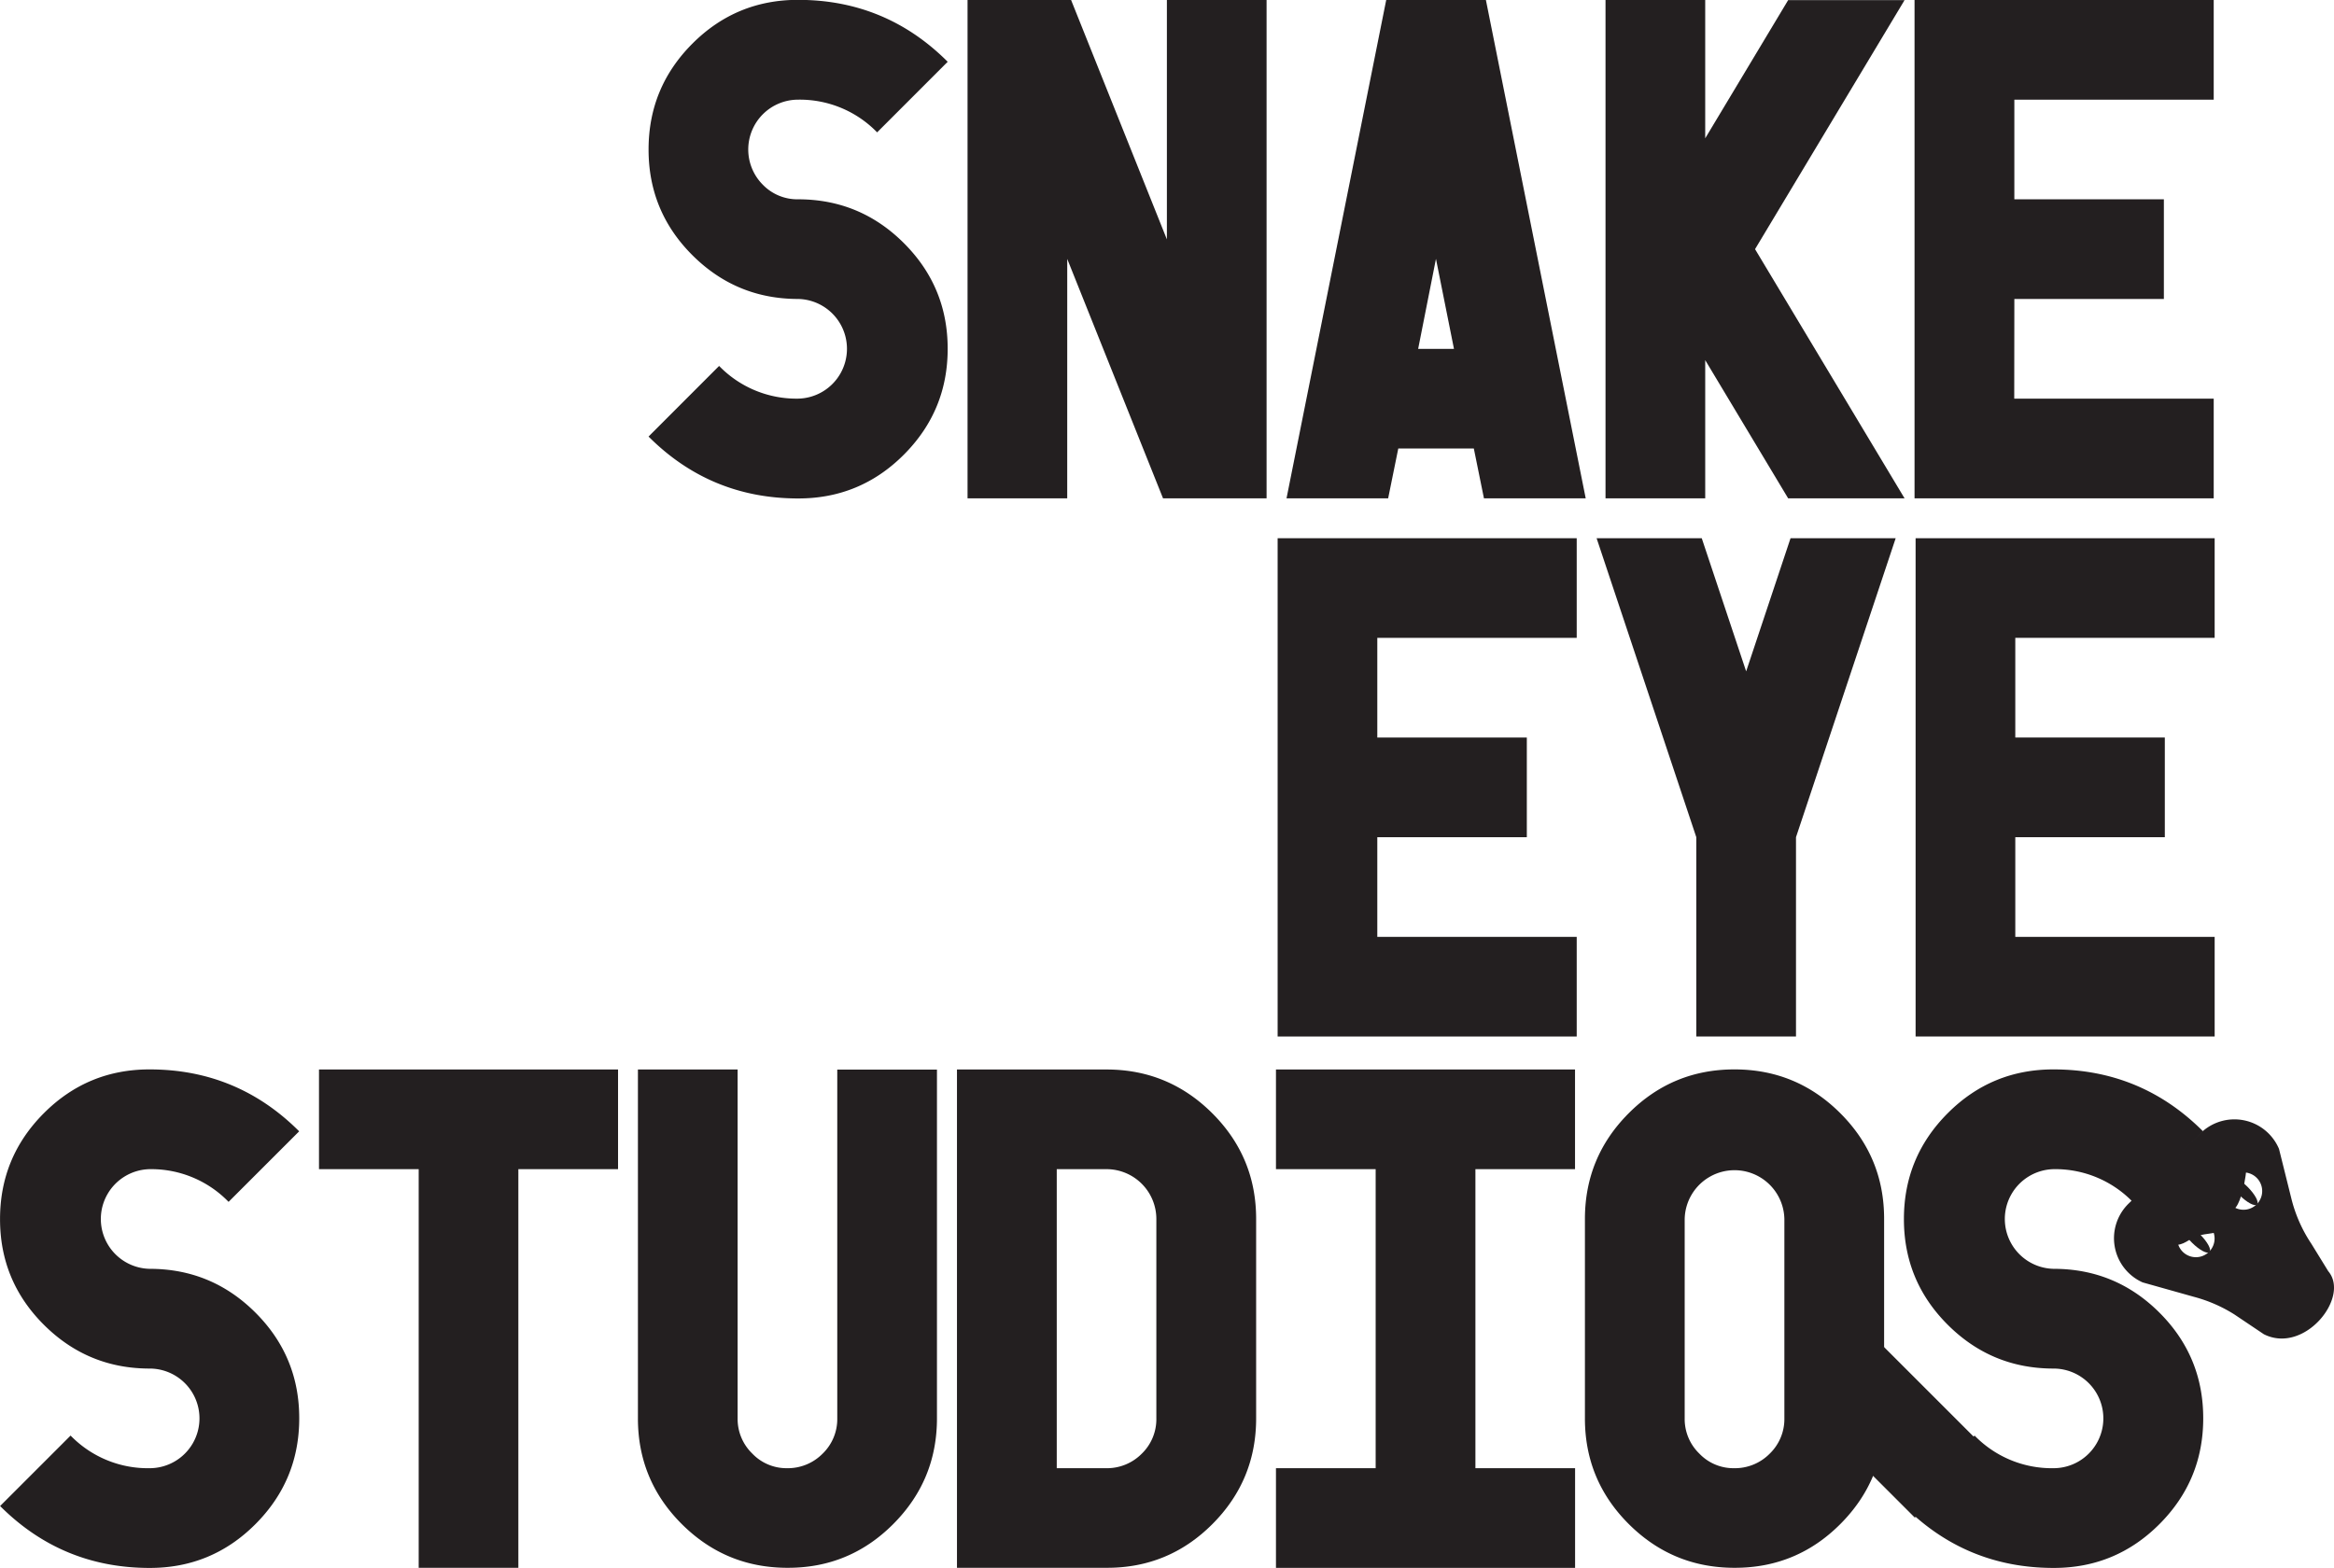 <svg xmlns="http://www.w3.org/2000/svg" viewBox="0 0 1036.92 696.72"><defs><style>.cls-1{fill:#231f20;}.cls-2{fill:none;stroke:#231f20;stroke-miterlimit:10;stroke-width:43.92px;}</style></defs><title>snakeye</title><g id="Layer_3" data-name="Layer 3"><path class="cls-1" d="M502.2,106.36a47.85,47.85,0,0,0-35.12-14.53,22.15,22.15,0,0,0-15.66,37.8,21.35,21.35,0,0,0,15.66,6.48q27.51,0,47,19.47t19.46,47q0,27.49-19.46,47t-47,19.47q-38.93,0-66.43-27.51L432,210.16a47.83,47.83,0,0,0,35.12,14.53,22.15,22.15,0,0,0,0-44.29q-27.51,0-47-19.46t-19.46-47q0-27.51,19.46-47t47-19.46q38.93,0,66.43,27.51Z" transform="translate(-112.52 -47.54)"/><path class="cls-1" d="M586.65,269H542.37V47.54h46l42.56,106.39V47.54h44.29V269h-46l-42.56-106.4Z" transform="translate(-112.52 -47.54)"/><path class="cls-1" d="M684.08,269,728.37,47.54h44.29L817,269H771.79l-4.5-22.15H733.73L729.23,269Zm58.48-66.43h15.91l-8-40Z" transform="translate(-112.52 -47.54)"/><path class="cls-1" d="M958.66,269H906.94l-36.85-61.42V269H825.8V47.54h44.29V109l36.85-61.41h51.72L892.23,158.26Z" transform="translate(-112.52 -47.54)"/><path class="cls-1" d="M1007.38,224.69H1096V269H963.09V47.54H1096V91.83h-88.57v44.28h66.43V180.4h-66.43Z" transform="translate(-112.52 -47.54)"/><path class="cls-1" d="M214.07,581.64A47.83,47.83,0,0,0,179,567.11a22.15,22.15,0,0,0,0,44.29q27.51,0,47,19.46t19.46,47q0,27.51-19.46,47t-47,19.46q-38.92,0-66.43-27.51l31.31-31.31A47.85,47.85,0,0,0,179,700a22.14,22.14,0,1,0,0-44.28q-27.49,0-47-19.47t-19.46-47q0-27.5,19.46-47t47-19.47q38.93,0,66.43,27.51Z" transform="translate(-112.52 -47.54)"/><path class="cls-1" d="M342.81,744.26H298.53V567.11H254.24V522.82H387.1v44.29H342.81Z" transform="translate(-112.52 -47.54)"/><path class="cls-1" d="M462.39,744.26q-27.51,0-47-19.46t-19.46-47v-155h44.29v155a21.37,21.37,0,0,0,6.48,15.66A21,21,0,0,0,462,700a21.75,21.75,0,0,0,16-6.48,21.34,21.34,0,0,0,6.49-15.66v-155h44.29v155q0,27.51-19.46,47T462.39,744.26Z" transform="translate(-112.52 -47.54)"/><path class="cls-1" d="M604.11,744.26H537.67V522.82h66.44q27.5,0,47,19.47t19.47,47v88.58q0,27.51-19.47,47T604.11,744.26Zm22.14-66.43V589.25a22.16,22.16,0,0,0-22.14-22.14H582V700h21.8a21.75,21.75,0,0,0,16-6.48A21.34,21.34,0,0,0,626.25,677.83Z" transform="translate(-112.52 -47.54)"/><path class="cls-1" d="M768,700h44.28v44.29H679.39V700h44.29V567.11H679.39V522.82H812.25v44.29H768Z" transform="translate(-112.52 -47.54)"/><path class="cls-1" d="M883.11,744.26q-27.51,0-47-19.46t-19.46-47V589.25q0-27.5,19.46-47t47-19.47q27.51,0,47,19.47t19.46,47v88.58q0,27.51-19.46,47T883.11,744.26Zm22.15-66.43V589.25a22.15,22.15,0,0,0-44.29,0v88.58a21.34,21.34,0,0,0,6.49,15.66A20.93,20.93,0,0,0,882.77,700a21.76,21.76,0,0,0,16-6.48A21.38,21.38,0,0,0,905.26,677.83Z" transform="translate(-112.52 -47.54)"/><path class="cls-1" d="M1060,581.64a47.85,47.85,0,0,0-35.12-14.53,22.15,22.15,0,0,0,0,44.29q27.51,0,47,19.46t19.46,47q0,27.51-19.46,47t-47,19.46q-38.92,0-66.43-27.51l31.31-31.31A47.83,47.83,0,0,0,1024.83,700a22.14,22.14,0,1,0,0-44.28q-27.51,0-47-19.47t-19.46-47q0-27.5,19.46-47t47-19.47q38.93,0,66.43,27.51Z" transform="translate(-112.52 -47.54)"/><path class="cls-1" d="M724.41,463.88H813v44.28H680.13V286.72H813V331H724.41V375.3h66.43v44.29H724.41Z" transform="translate(-112.52 -47.54)"/><path class="cls-1" d="M910.42,508.16H866.13V419.59L821.84,286.72h46.71l19.73,59.17L908,286.72h46.71L910.42,419.59Z" transform="translate(-112.52 -47.54)"/><path class="cls-1" d="M1007.85,463.88h88.57v44.28H963.56V286.72h132.86V331h-88.57V375.3h66.43v44.29h-66.43Z" transform="translate(-112.52 -47.54)"/><path class="cls-1" d="M1146.89,612.46l-7.5-12.18a63.73,63.73,0,0,1-8.88-20.07l-5.5-22.1a21.5,21.5,0,0,0-34.84-7l-32,31.32a21.5,21.5,0,0,0,6.25,35l22.89,6.44a64.81,64.81,0,0,1,17.84,7.78l13.12,8.81C1136.27,649.55,1156.71,624,1146.89,612.46Zm-57.26-6.37a8.3,8.3,0,1,1,6.58-6.45A8.32,8.32,0,0,1,1089.63,606.09ZM1110.78,585a8.3,8.3,0,1,1,6.58-6.45A8.3,8.3,0,0,1,1110.78,585Z" transform="translate(-112.52 -47.54)"/><line class="cls-2" x1="820.58" y1="613.25" x2="866.22" y2="658.89"/></g><g id="Layer_4" data-name="Layer 4"><ellipse class="cls-1" cx="1109.24" cy="576.81" rx="2.57" ry="8.51" transform="translate(-195.5 905.75) rotate(-45)"/><ellipse class="cls-1" cx="1088.12" cy="597.93" rx="2.57" ry="8.51" transform="translate(-216.62 897) rotate(-45)"/></g><g id="Layer_6" data-name="Layer 6"><path class="cls-1" d="M1104.17,585.1c2.44.12,4.65-7.46,5.44-11.77.86-4.71,1.49-8.15-.69-10.58s-6.16-3.23-8.51-1.68c-5.06,3.32-.12,16.94.69,19.18C1102.8,584.93,1103.89,585.09,1104.17,585.1Z" transform="translate(-112.52 -47.54)"/><path class="cls-1" d="M1097.86,594.19c-.83,1.51-3,1.37-5.94,1.88-7,1.22-7.37,4.16-12.46,4.75-4.77.56-11.17-1.24-12.06-4.65-1-3.68,4.76-8.32,9.19-10.28,7-3.1,16.33-2,20,3C1096.71,589,1099,592.19,1097.86,594.19Z" transform="translate(-112.52 -47.54)"/></g></svg>
